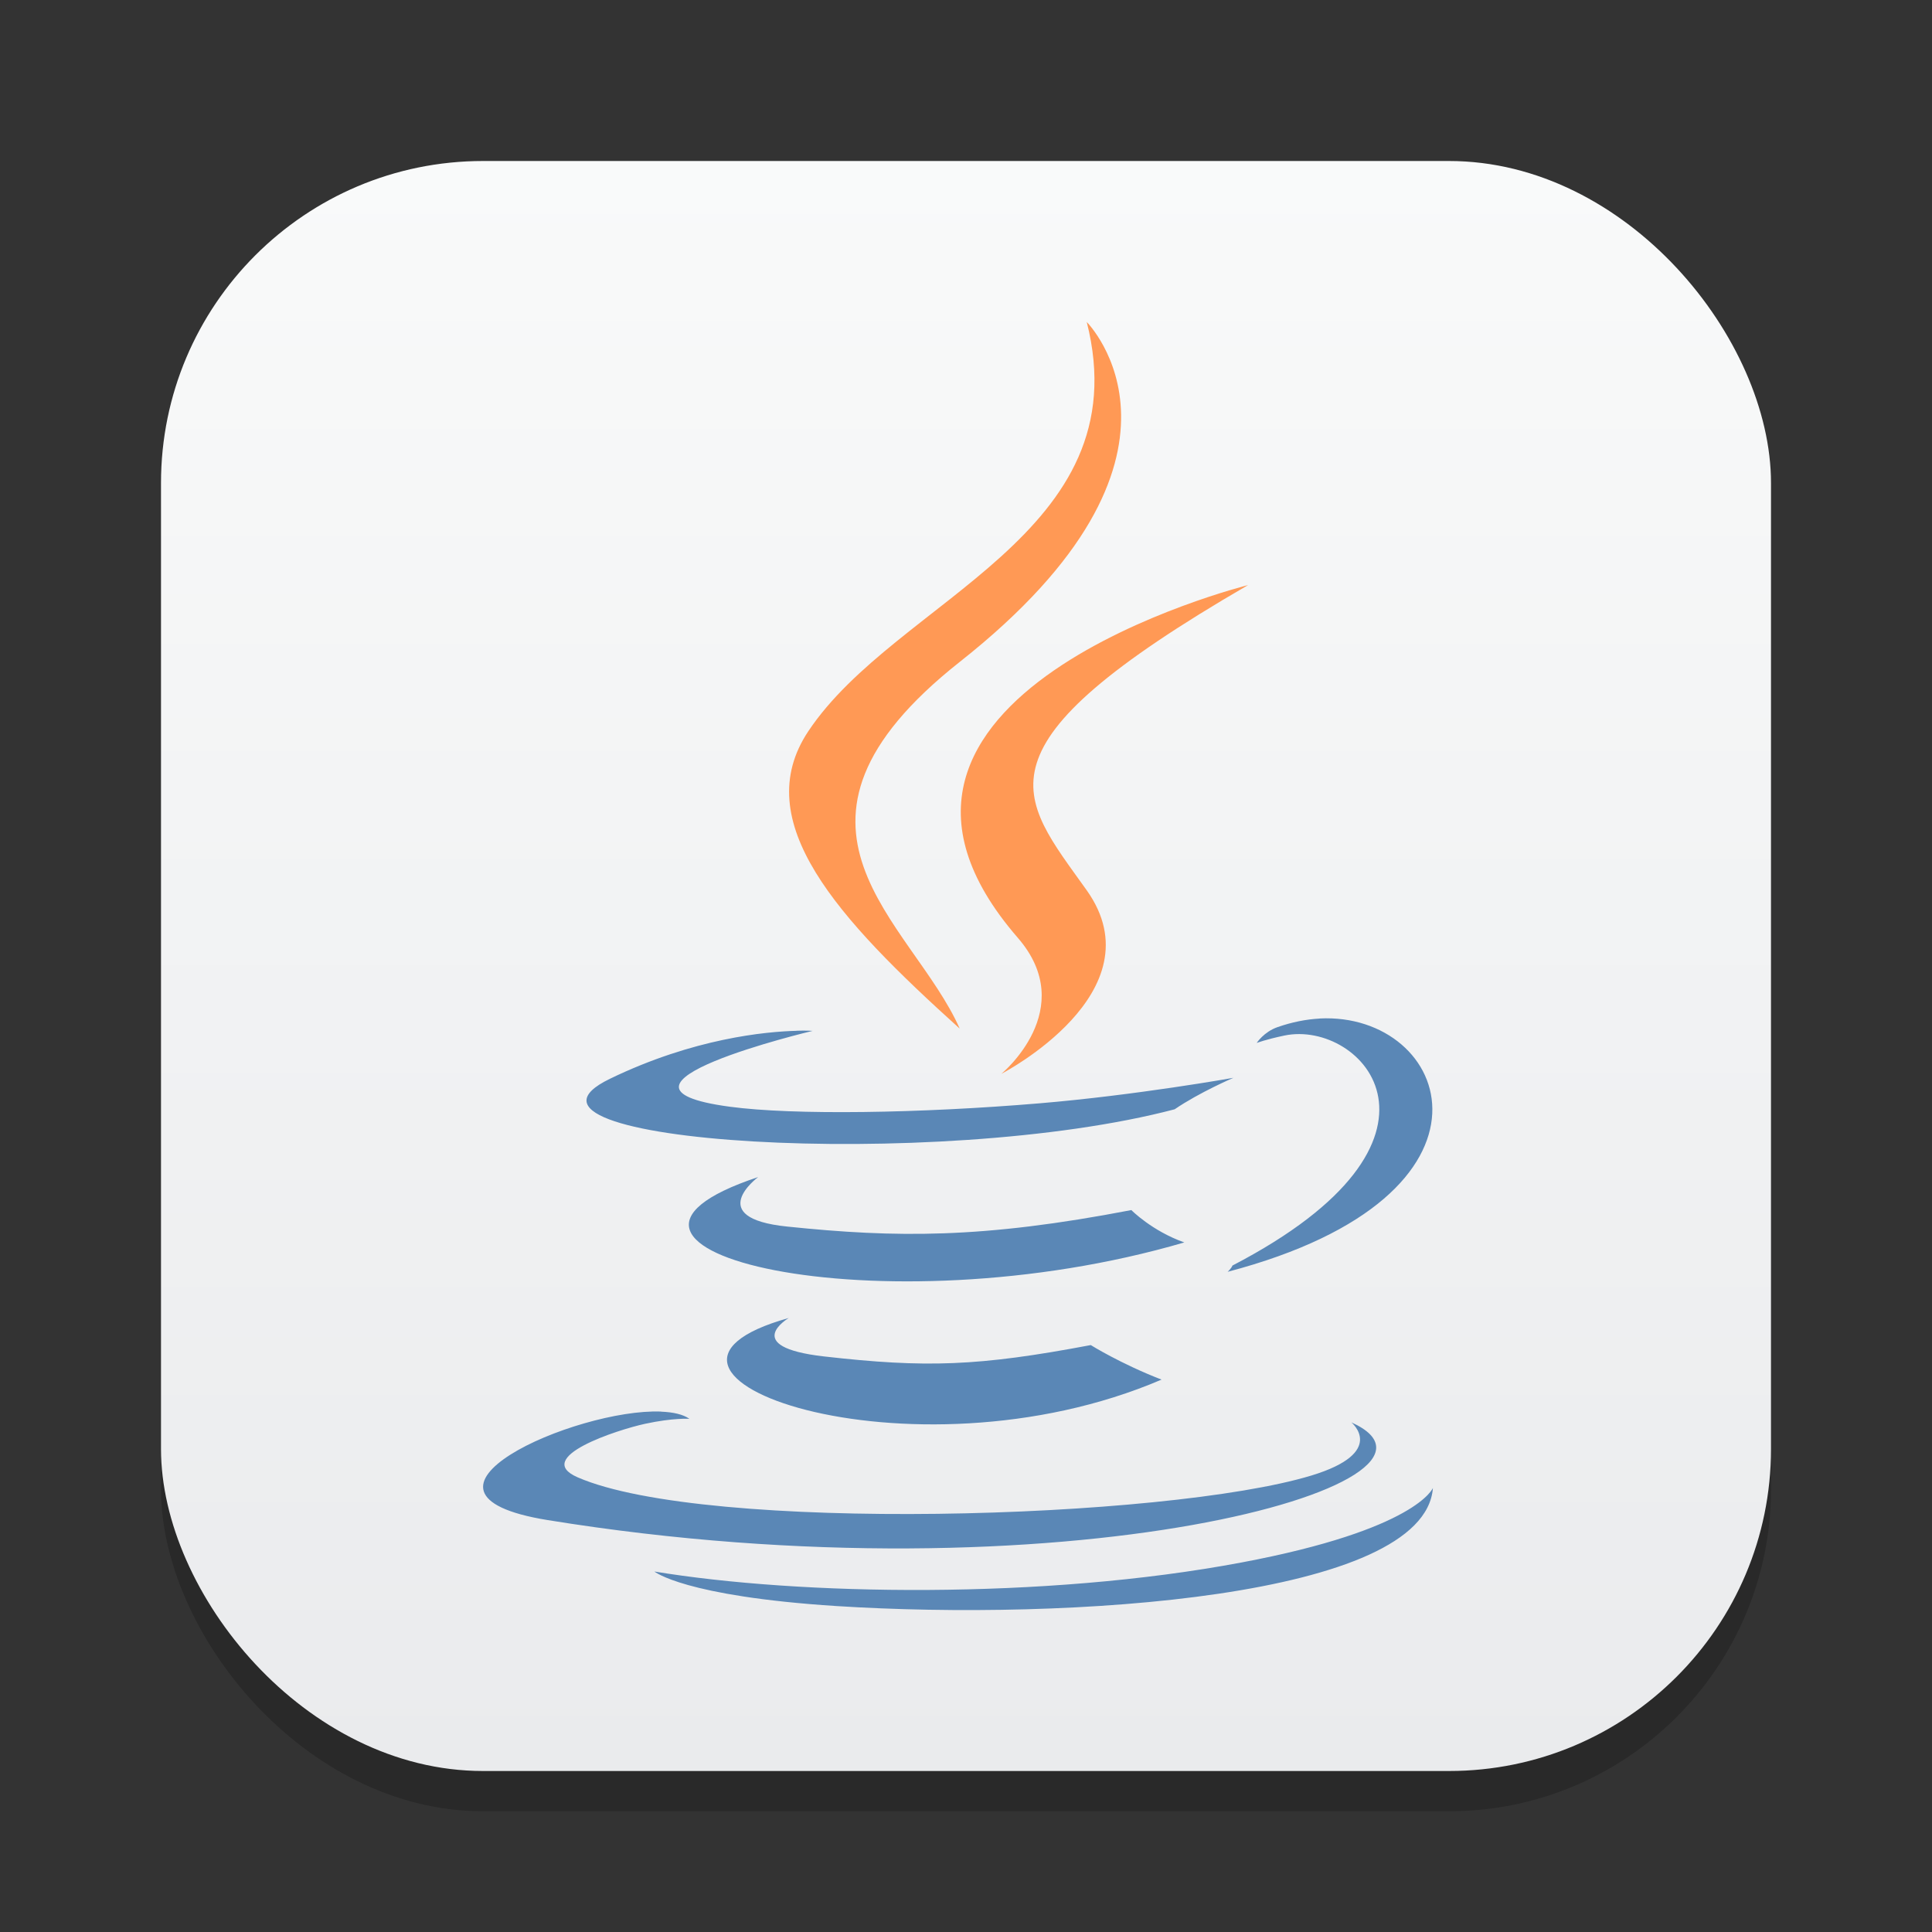 <?xml version="1.0" encoding="UTF-8" standalone="no"?>
<!-- Created with Inkscape (http://www.inkscape.org/) -->

<svg
   width="24"
   height="24"
   viewBox="0 0 24 24"
   version="1.1"
   id="svg1"
   inkscape:version="1.4.2 (ebf0e940d0, 2025-05-08)"
   sodipodi:docname="java.svg"
   xmlns:inkscape="http://www.inkscape.org/namespaces/inkscape"
   xmlns:sodipodi="http://sodipodi.sourceforge.net/DTD/sodipodi-0.dtd"
   xmlns:xlink="http://www.w3.org/1999/xlink"
   xmlns="http://www.w3.org/2000/svg"
   xmlns:svg="http://www.w3.org/2000/svg">
  <rect x="0" y="0" width="24" height="24" fill="#333333" stroke="none"/>
  <sodipodi:namedview
     id="namedview1"
     pagecolor="#ffffff"
     bordercolor="#000000"
     borderopacity="0.25"
     inkscape:showpageshadow="2"
     inkscape:pageopacity="0.0"
     inkscape:pagecheckerboard="0"
     inkscape:deskcolor="#d1d1d1"
     inkscape:document-units="px"
     inkscape:zoom="33.125"
     inkscape:cx="12"
     inkscape:cy="12"
     inkscape:window-width="1920"
     inkscape:window-height="1010"
     inkscape:window-x="0"
     inkscape:window-y="0"
     inkscape:window-maximized="1"
     inkscape:current-layer="svg1" />
  <defs
     id="defs1">
    <linearGradient
       inkscape:collect="always"
       id="linearGradient1606">
      <stop
         style="stop-color:#eaebed;stop-opacity:1;"
         offset="0"
         id="stop1602" />
      <stop
         style="stop-color:#f9fafa;stop-opacity:1;"
         offset="1"
         id="stop1604" />
    </linearGradient>
    <linearGradient
       inkscape:collect="always"
       xlink:href="#linearGradient1606"
       id="linearGradient4"
       x1="16"
       y1="30"
       x2="16"
       y2="2"
       gradientUnits="userSpaceOnUse"
       gradientTransform="matrix(0.714,0,0,0.714,0.571,0.571)" />
  </defs>
  <rect
     style="opacity:0.2;fill:#000000;stroke-width:1.75"
     id="rect1"
     width="20"
     height="20"
     x="2"
     y="2.5"
     ry="4" />
  <rect
     style="fill:url(#linearGradient4);stroke-width:0.714"
     id="rect2"
     width="20"
     height="20"
     x="2"
     y="2"
     ry="4" />
  <path
     id="path10069"
     d="m 16.393,12.653 c -0.168,0.009 -0.345,0.044 -0.525,0.107 -0.168,0.059 -0.257,0.196 -0.257,0.196 0,0 0.107,-0.042 0.344,-0.092 0.969,-0.202 2.357,1.297 -0.645,2.857 -0.014,0.037 -0.06,0.078 -0.06,0.078 3.633,-0.955 2.764,-3.23 1.143,-3.147 z m -6.497,0.152 c -0.383,0.01 -1.278,0.092 -2.319,0.596 -1.642,0.794 4.062,1.156 7.015,0.379 0.307,-0.21 0.73,-0.391 0.73,-0.391 0,0 -1.207,0.216 -2.411,0.317 -1.473,0.124 -3.053,0.149 -3.846,0.042 -1.878,-0.251 1.029,-0.942 1.029,-0.942 0,0 -0.071,-0.006 -0.199,-0.002 z m -0.478,1.817 c -2.709,0.899 1.508,1.92 5.294,0.812 -0.402,-0.142 -0.658,-0.402 -0.658,-0.402 -1.851,0.356 -2.92,0.345 -4.274,0.205 C 8.732,15.13 9.418,14.622 9.418,14.622 Z m 0.382,1.75 c -2.46,0.687 1.497,2.108 4.629,0.766 -0.513,-0.199 -0.879,-0.429 -0.879,-0.429 -1.397,0.264 -2.047,0.285 -3.315,0.141 C 9.188,16.73 9.799,16.372 9.799,16.372 Z m -1.589,1.163 c -1.057,-0.041 -3.457,1.016 -1.408,1.348 6.386,1.035 11.64,-0.467 9.984,-1.214 0,0 0.453,0.372 -0.498,0.661 -1.808,0.547 -7.525,0.713 -9.113,0.022 -0.57,-0.248 0.5,-0.592 0.837,-0.665 0.351,-0.076 0.551,-0.062 0.551,-0.062 -0.079,-0.056 -0.202,-0.083 -0.353,-0.089 z m 9.589,0.949 c 0,0 -0.2,0.516 -2.379,0.926 -2.459,0.463 -5.493,0.409 -7.292,0.112 0,0 0.368,0.307 2.261,0.429 2.881,0.184 7.306,-0.103 7.41,-1.466 z"
     sodipodi:nodetypes="scccccssccccccsccccccccccsccccccsccccc"
     style="fill:#5a87b6;fill-opacity:1;stroke-width:0.274" />
  <path
     id="path10073"
     d="M 13.5,4 C 14.171,6.642 11.136,7.439 10.041,9.084 9.294,10.205 10.406,11.41 11.922,12.778 11.331,11.442 9.327,10.272 11.924,8.221 15.163,5.664 13.5,4 13.5,4 Z m 2.004,3.268 c 3.5e-5,0 -5.477,1.367 -2.861,4.381 0.772,0.889 -0.203,1.69 -0.203,1.69 0,0 1.96,-1.012 1.06,-2.279 -0.841,-1.181 -1.485,-1.769 2.004,-3.792 z"
     style="fill:#ff9955;fill-opacity:1;stroke-width:0.274" />
</svg>
